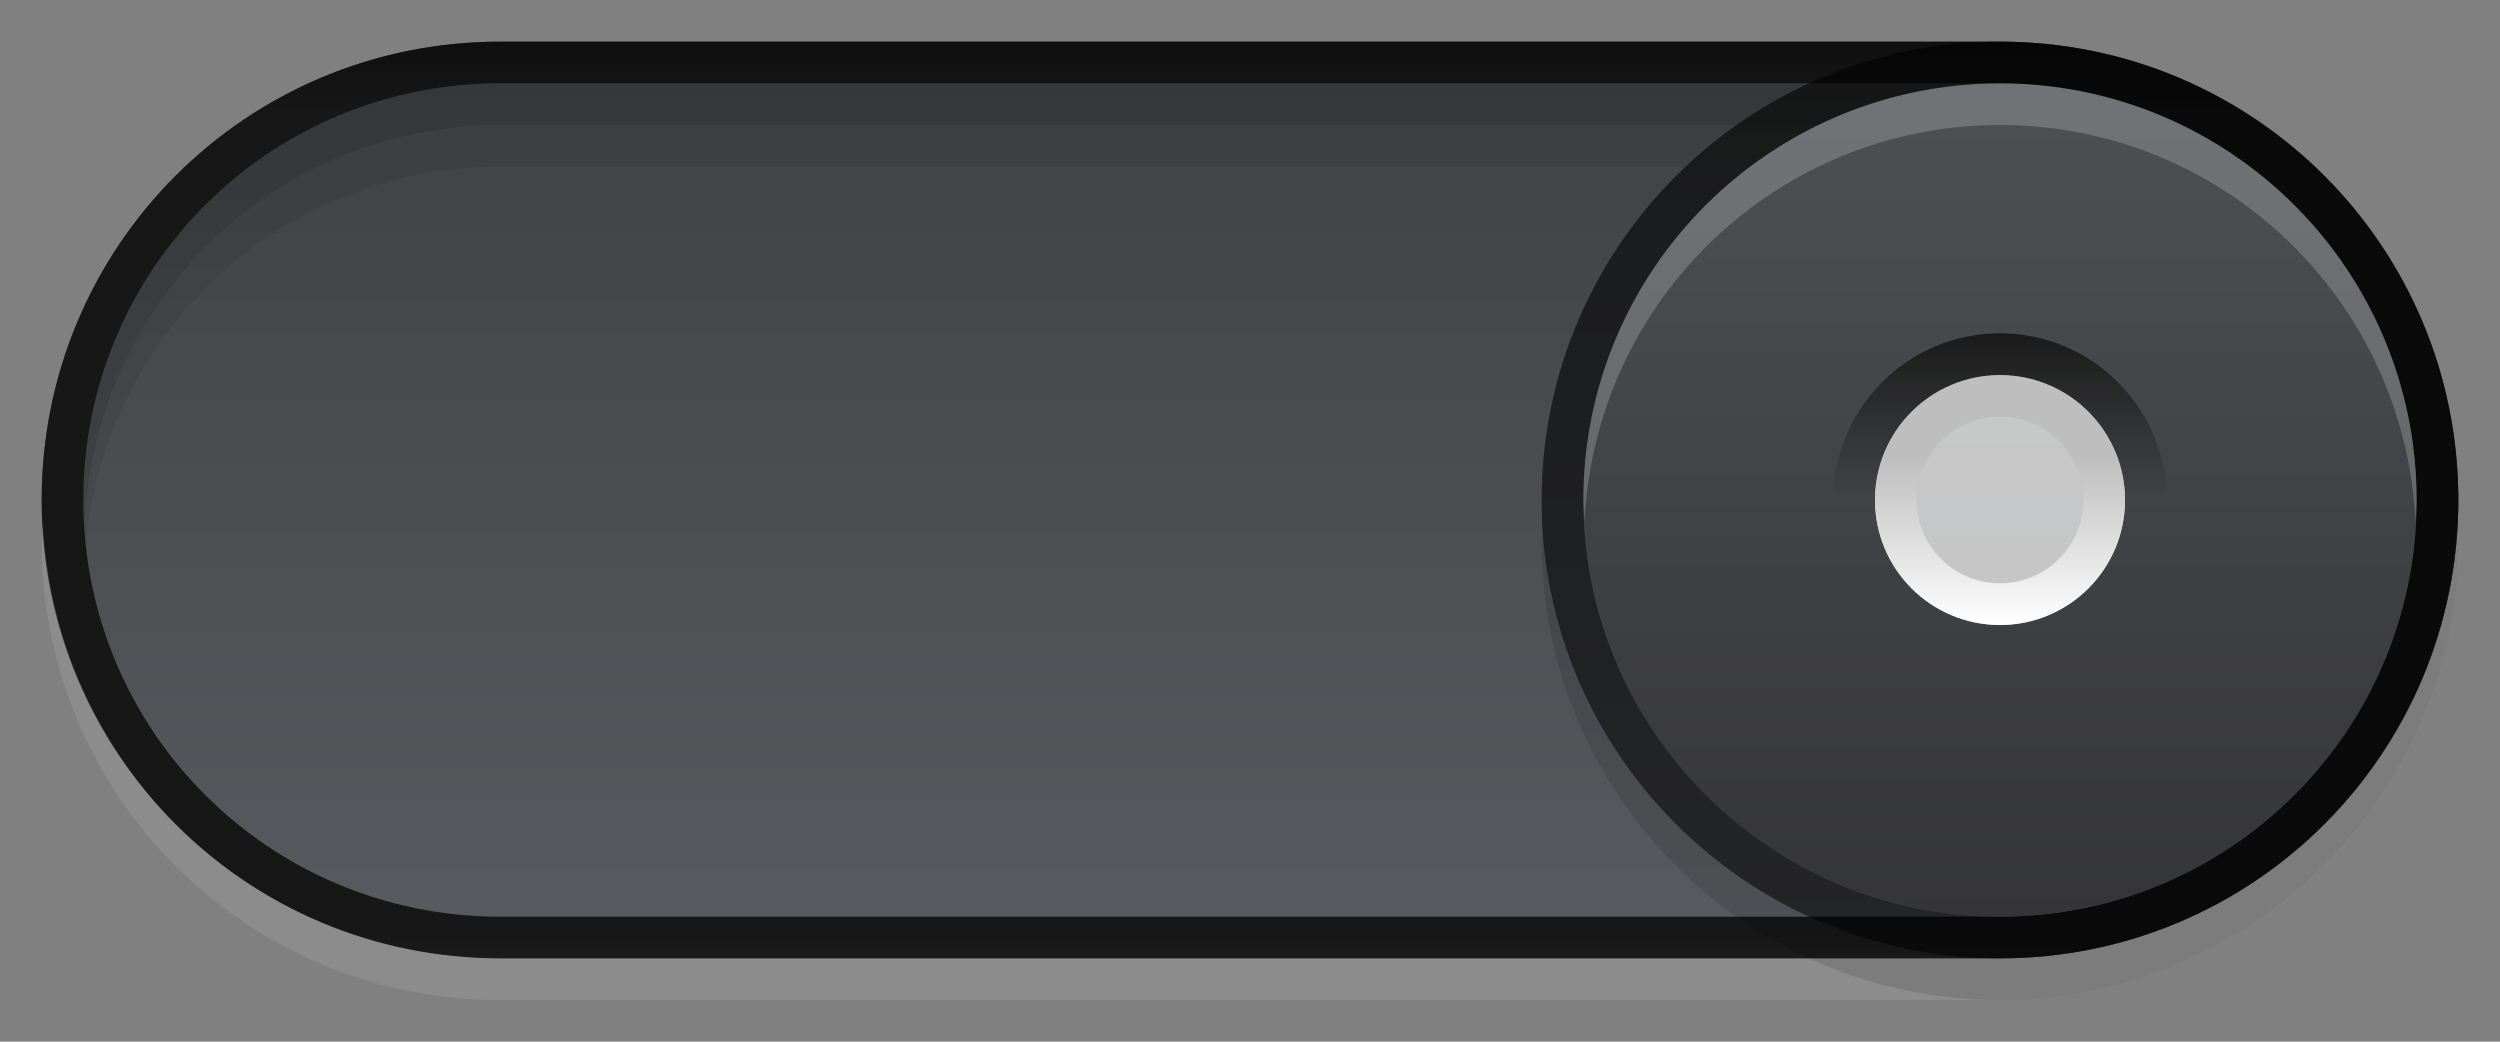 <svg xmlns="http://www.w3.org/2000/svg" xmlns:svg="http://www.w3.org/2000/svg" xmlns:xlink="http://www.w3.org/1999/xlink" id="svg7539" width="60" height="25" version="1.1"><rect width="100%" height="100%" fill="#808080" stroke="none"/><defs id="defs7541"><linearGradient id="linearGradient4695-1-4-3-5-0-6"><stop id="stop4697-9-9-7-0-1-5" offset="0" stop-color="#000" stop-opacity="1"/><stop id="stop4699-5-8-9-0-4-0" offset="1" stop-color="#000" stop-opacity="0"/></linearGradient><linearGradient id="linearGradient3768-6"><stop id="stop3770-0" offset="0" stop-color="#0f0f0f" stop-opacity="1"/><stop id="stop3778-6" offset=".078" stop-color="#171717" stop-opacity="1"/><stop id="stop3774-2" offset=".974" stop-color="#171717" stop-opacity="1"/><stop id="stop3776-2" offset="1" stop-color="#1b1b1b" stop-opacity="1"/></linearGradient><linearGradient id="linearGradient3969-0-4"><stop id="stop3971-2-6" offset="0" stop-color="#353537" stop-opacity="1"/><stop id="stop3973-0-1" offset="1" stop-color="#4d4f52" stop-opacity="1"/></linearGradient><linearGradient id="linearGradient3938"><stop id="stop3940" offset="0" stop-color="#fff" stop-opacity="0"/><stop id="stop3942" offset="1" stop-color="#fff" stop-opacity=".549"/></linearGradient><linearGradient id="linearGradient6523"><stop id="stop6525" offset="0" stop-color="#1a1a1a" stop-opacity="1"/><stop id="stop6527" offset="1" stop-color="#1a1a1a" stop-opacity="0"/></linearGradient><linearGradient id="linearGradient4015" x1="11" x2="11" y1="10" y2="14" gradientUnits="userSpaceOnUse" xlink:href="#linearGradient3938-6"/><linearGradient id="linearGradient3938-6"><stop id="stop3940-3" offset="0" stop-color="#bebebe" stop-opacity="1"/><stop id="stop3942-7" offset="1" stop-color="#fff" stop-opacity="1"/></linearGradient><linearGradient id="linearGradient4848" x1="12" x2="12" y1="21" y2="2" gradientUnits="userSpaceOnUse" xlink:href="#linearGradient3969-0-4"/><linearGradient id="linearGradient4850" x1="11" x2="11" y1="15" y2="11" gradientTransform="matrix(1,0,0,-1,0,22)" gradientUnits="userSpaceOnUse" xlink:href="#linearGradient6523"/><linearGradient id="linearGradient8565" x1="192" x2="192" y1="309.362" y2="329.362" gradientUnits="userSpaceOnUse" xlink:href="#linearGradient3778-7"/><linearGradient id="linearGradient3778-7"><stop id="stop3780-7" offset="0" stop-color="#3f4143" stop-opacity="1"/><stop id="stop3782-9" offset="1" stop-color="#585a5f" stop-opacity="1"/></linearGradient><linearGradient id="linearGradient7249-8" x1="193" x2="193" y1="308.362" y2="330.362" gradientTransform="translate(0,5.2171874e-6)" gradientUnits="userSpaceOnUse" xlink:href="#linearGradient3768-6"/></defs><g id="layer1" transform="translate(-116,93)"><g id="switch-active-dark" transform="translate(-48,-400.362)"><g id="g7365-2"><g id="g7340-5"><rect id="rect7338-20" width="60" height="25" x="164" y="307.362" fill="none" stroke="#000" stroke-dasharray="none" stroke-dashoffset="0" stroke-linecap="butt" stroke-linejoin="miter" stroke-miterlimit="4" stroke-opacity="1" stroke-width="0" opacity=".95" rx="0" ry="0"/><rect id="rect7200-0" width="58" height="22" x="165" y="308.362" fill="url(#linearGradient8565)" fill-opacity="1" stroke="#021948" stroke-dasharray="none" stroke-dashoffset="0" stroke-linecap="butt" stroke-linejoin="miter" stroke-miterlimit="4" stroke-opacity="1" stroke-width="0" rx="11" ry="11"/><path id="rect7238-6" fill="url(#linearGradient7249-8)" fill-opacity="1" stroke="#000" stroke-dasharray="none" stroke-dashoffset="0" stroke-linecap="butt" stroke-linejoin="miter" stroke-miterlimit="4" stroke-opacity="1" stroke-width="0" d="m 176,308.362 c -6.094,0 -11,4.906 -11,11 0,6.094 4.906,11 11,11 l 36,0 c 6.094,0 11,-4.906 11,-11 0,-6.094 -4.906,-11 -11,-11 l -36,0 z m 0,1 36,0 c 5.54,0 10,4.46 10,10 0,5.54 -4.46,10 -10,10 l -36,0 c -5.54,0 -10,-4.46 -10,-10 0,-5.54 4.46,-10 10,-10 z"/><path id="rect7200-2-7" fill="#fff" fill-opacity="1" stroke="#021948" stroke-dasharray="none" stroke-dashoffset="0" stroke-linecap="butt" stroke-linejoin="miter" stroke-miterlimit="4" stroke-opacity="1" stroke-width="0" d="m 165.031,319.862 c -0.007,0.167 -0.031,0.331 -0.031,0.5 0,6.094 4.906,11 11,11 l 36,0 c 6.094,0 11,-4.906 11,-11 0,-0.169 -0.024,-0.333 -0.031,-0.5 -0.262,5.858 -5.044,10.5 -10.969,10.5 l -36,0 c -5.925,0 -10.706,-4.642 -10.969,-10.5 z" opacity=".1"/></g></g><path id="rect7251-19" fill="#000" fill-opacity="1" stroke="#000" stroke-dasharray="none" stroke-dashoffset="0" stroke-linecap="butt" stroke-linejoin="miter" stroke-miterlimit="4" stroke-opacity="1" stroke-width="0" d="m 176,309.362 c -5.54,0 -10,4.46 -10,10 0,0.173 0.023,0.329 0.031,0.5 0.259,-5.306 4.597,-9.5 9.969,-9.5 l 36,0 c 5.372,0 9.71,4.194 9.969,9.5 0.009,-0.171 0.031,-0.327 0.031,-0.5 0,-5.54 -4.46,-10 -10,-10 l -36,0 z" opacity=".16"/><path id="rect7251-5-6" fill="#000" fill-opacity="1" stroke="#000" stroke-dasharray="none" stroke-dashoffset="0" stroke-linecap="butt" stroke-linejoin="miter" stroke-miterlimit="4" stroke-opacity="1" stroke-width="0" d="m 176,310.362 c -5.54,0 -10,4.46 -10,10 0,0.173 0.023,0.329 0.031,0.5 0.259,-5.306 4.597,-9.5 9.969,-9.5 l 36,0 c 5.372,0 9.71,4.194 9.969,9.5 0.009,-0.171 0.031,-0.327 0.031,-0.5 0,-5.54 -4.46,-10 -10,-10 l -36,0 z" opacity=".07"/></g><g id="switch-slider-dark" transform="translate(153,-92)"><path stroke-width="1" style="marker:none" id="path2555-7-1-7-0-50" fill="none" stroke="#000" stroke-dasharray="none" stroke-dashoffset="0" stroke-linecap="round" stroke-linejoin="round" stroke-miterlimit="4" stroke-opacity="1" d="M 11,0.5 C 5.206,0.5 0.5,5.206 0.5,11 0.5,16.794 5.206,21.5 11,21.5 16.794,21.5 21.5,16.794 21.5,11 21.5,5.206 16.794,0.5 11,0.5 Z" color="#000" display="inline" enable-background="accumulate" opacity=".36" overflow="visible" visibility="visible"/><circle id="path5569-5" cx="11" cy="11" r="10" fill="url(#linearGradient4848)" fill-opacity="1" stroke="none"/><g id="g4009"><circle id="path6387-1" cx="11" cy="11" r="3" fill="#fff" fill-opacity="1" stroke="#4f4f4f" stroke-dasharray="none" stroke-miterlimit="4" stroke-opacity="1" stroke-width="0" opacity=".7"/><path id="path6387-6-3" fill="url(#linearGradient4015)" fill-opacity="1" stroke="#4f4f4f" stroke-dasharray="none" stroke-miterlimit="4" stroke-opacity="1" stroke-width="0" d="m 11,8 c -1.657,0 -3,1.343 -3,3 0,1.657 1.343,3 3,3 1.657,0 3,-1.343 3,-3 0,-1.657 -1.343,-3 -3,-3 z m 0,1 c 1.105,0 2,0.895 2,2 0,1.105 -0.895,2 -2,2 C 9.895,13 9,12.105 9,11 9,9.895 9.895,9 11,9 Z"/></g><path id="path6520-1" fill="url(#linearGradient4850)" fill-opacity="1" stroke="#4f4f4f" stroke-dasharray="none" stroke-miterlimit="4" stroke-opacity="1" stroke-width="0" d="M 11,15 C 8.791,15 7,13.209 7,11 7,8.791 8.791,7 11,7 c 2.209,0 4,1.791 4,4 0,2.209 -1.791,4 -4,4 z m 0,-1 c 1.657,0 3,-1.343 3,-3 0,-1.657 -1.343,-3 -3,-3 -1.657,0 -3,1.343 -3,3 0,1.657 1.343,3 3,3 z"/><path id="path5573-2" fill="#000" fill-opacity=".118" stroke="#4f4f4f" stroke-dasharray="none" stroke-miterlimit="4" stroke-opacity="1" stroke-width="0" d="M 0.031,11.5 C 0.024,11.667 0,11.831 0,12 0,18.075 4.925,23 11,23 17.075,23 22,18.075 22,12 22,11.831 21.976,11.667 21.969,11.5 21.705,17.341 16.906,22 11,22 5.094,22 0.295,17.341 0.031,11.5 Z"/><path id="path5569-8-3" fill="#fff" fill-opacity="1" stroke="none" d="M 11,1 C 5.477,1 1,5.477 1,11 1,11.167 1.023,11.335 1.031,11.5 1.291,6.209 5.645,2 11,2 16.355,2 20.709,6.209 20.969,11.5 20.977,11.335 21,11.167 21,11 21,5.477 16.523,1 11,1 Z" opacity=".2"/><path stroke-width="1" style="marker:none" id="path2555-7-1-7-0-4-5" fill="none" stroke="#000" stroke-dasharray="none" stroke-dashoffset="0" stroke-linecap="round" stroke-linejoin="round" stroke-miterlimit="4" stroke-opacity="1" d="M 11,0.5 C 5.206,0.5 0.5,5.206 0.5,11 0.5,16.794 5.206,21.5 11,21.5 16.794,21.5 21.5,16.794 21.5,11 21.5,5.206 16.794,0.5 11,0.5 Z" color="#000" display="inline" enable-background="accumulate" opacity=".36" overflow="visible" visibility="visible"/></g></g></svg>